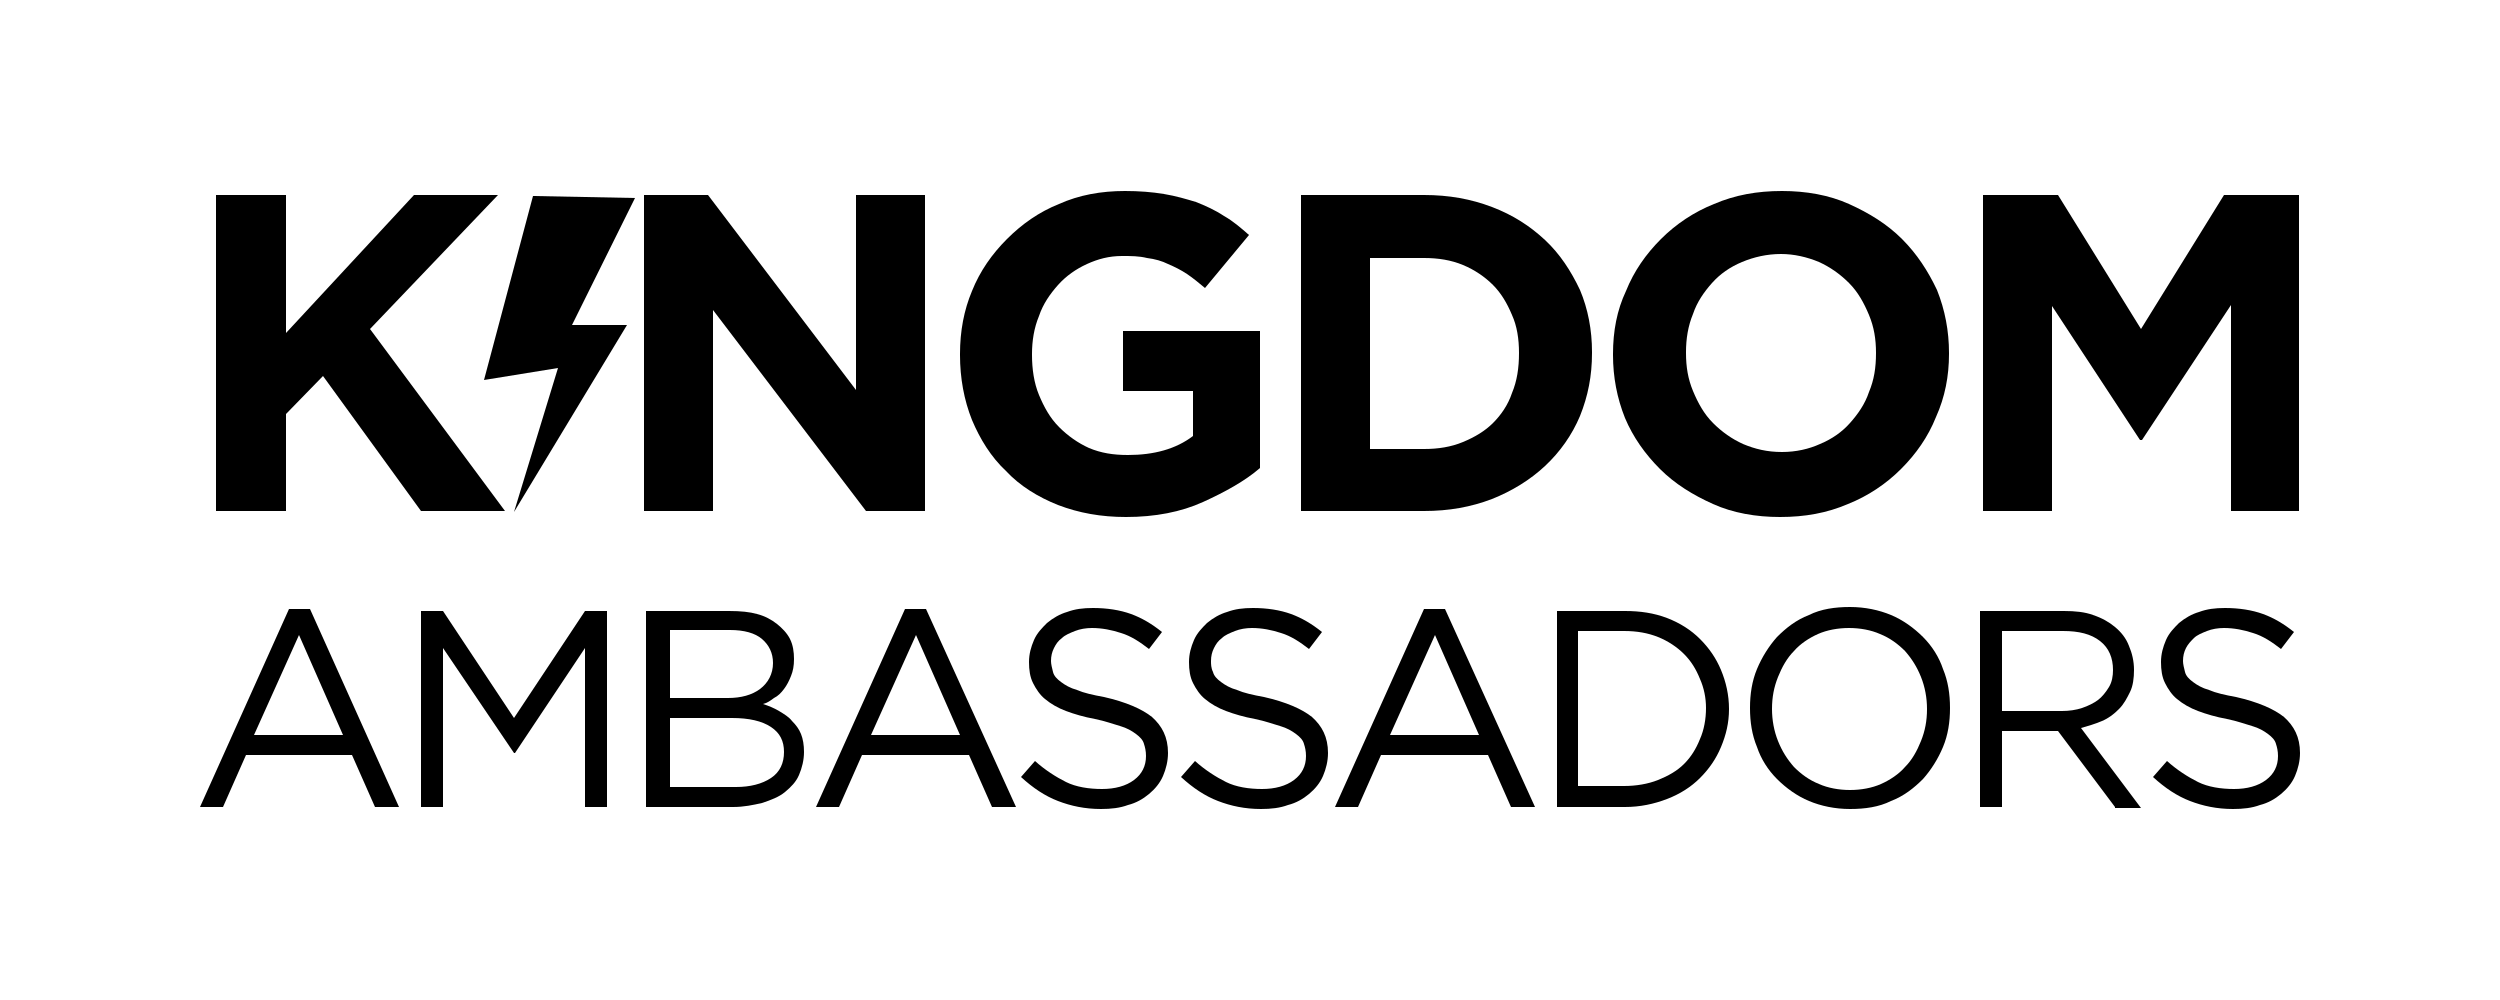 <?xml version="1.0" encoding="utf-8"?>
<!-- Generator: Adobe Illustrator 23.0.2, SVG Export Plug-In . SVG Version: 6.00 Build 0)  -->
<svg version="1.1" id="Layer_1" xmlns="http://www.w3.org/2000/svg" xmlns:xlink="http://www.w3.org/1999/xlink" x="0px" y="0px"
	 viewBox="0 0 250 100" style="enable-background:new 0 0 250 100;" xml:space="preserve">
<g>
	<path d="M42.1,51.1l-9.8-13.5l-3.7,3.8v9.7h-7V19.5h7v13.8l12.8-13.8h8.4L37,32.9l13.5,18.2H42.1z"/>
	<path d="M86.6,51.1L71.3,31v20.1h-6.9V19.5h6.4L85.6,39V19.5h6.9v31.6H86.6z"/>
	<path d="M120.3,50.2c-2.2,1-4.8,1.5-7.7,1.5c-2.5,0-4.7-0.4-6.8-1.2c-2-0.8-3.8-1.9-5.2-3.4c-1.5-1.4-2.6-3.2-3.4-5.1
		c-0.8-2-1.2-4.2-1.2-6.5v-0.1c0-2.3,0.4-4.4,1.2-6.3c0.8-2,2-3.7,3.5-5.2c1.5-1.5,3.2-2.7,5.2-3.5c2-0.9,4.2-1.3,6.6-1.3
		c1.4,0,2.7,0.1,3.9,0.3c1.2,0.2,2.2,0.5,3.2,0.8c1,0.4,1.9,0.8,2.8,1.4c0.9,0.5,1.7,1.2,2.5,1.9l-4.4,5.3c-0.6-0.5-1.2-1-1.8-1.4
		c-0.6-0.4-1.2-0.7-1.9-1c-0.6-0.3-1.3-0.5-2.1-0.6c-0.8-0.2-1.6-0.2-2.5-0.2c-1.3,0-2.4,0.3-3.5,0.8c-1.1,0.5-2.1,1.2-2.9,2.1
		c-0.8,0.9-1.5,1.9-1.9,3.1c-0.5,1.2-0.7,2.5-0.7,3.8v0.1c0,1.4,0.2,2.8,0.7,4c0.5,1.2,1.1,2.3,2,3.2c0.9,0.9,1.9,1.6,3,2.1
		c1.2,0.5,2.4,0.7,3.9,0.7c2.6,0,4.8-0.6,6.5-1.9v-4.5h-7v-6h13.7v13.7C124.5,48.1,122.5,49.2,120.3,50.2z"/>
	<path d="M158,41.6c-0.8,1.9-2,3.6-3.5,5c-1.5,1.4-3.3,2.5-5.3,3.3c-2.1,0.8-4.3,1.2-6.8,1.2h-12.3V19.5h12.3c2.5,0,4.7,0.4,6.8,1.2
		c2.1,0.8,3.8,1.9,5.3,3.3c1.5,1.4,2.6,3.1,3.5,5c0.8,1.9,1.2,4,1.2,6.2v0.1C159.2,37.6,158.8,39.6,158,41.6z M151.9,35.3
		c0-1.4-0.2-2.7-0.7-3.8c-0.5-1.2-1.1-2.2-1.9-3c-0.8-0.8-1.8-1.5-3-2c-1.2-0.5-2.5-0.7-3.9-0.7H137v19.1h5.4c1.4,0,2.7-0.2,3.9-0.7
		c1.2-0.5,2.2-1.1,3-1.9c0.8-0.8,1.5-1.8,1.9-3C151.7,38.1,151.9,36.8,151.9,35.3L151.9,35.3z"/>
	<path d="M193.6,41.7c-0.8,2-2,3.7-3.5,5.2s-3.3,2.7-5.3,3.5c-2.1,0.9-4.3,1.3-6.8,1.3c-2.4,0-4.7-0.4-6.7-1.3c-2-0.9-3.8-2-5.3-3.5
		c-1.5-1.5-2.7-3.2-3.5-5.1c-0.8-2-1.2-4.1-1.2-6.3v-0.1c0-2.3,0.4-4.4,1.3-6.3c0.8-2,2-3.7,3.5-5.2s3.3-2.7,5.3-3.5
		c2.1-0.9,4.3-1.3,6.8-1.3c2.4,0,4.7,0.4,6.7,1.3c2,0.9,3.8,2,5.3,3.5c1.5,1.5,2.6,3.2,3.5,5.1c0.8,2,1.2,4.1,1.2,6.3v0.1
		C194.9,37.6,194.5,39.7,193.6,41.7z M187.6,35.3c0-1.4-0.2-2.6-0.7-3.8c-0.5-1.2-1.1-2.3-2-3.2c-0.9-0.9-1.9-1.6-3-2.1
		c-1.2-0.5-2.5-0.8-3.8-0.8c-1.4,0-2.7,0.3-3.9,0.8c-1.2,0.5-2.2,1.2-3,2.1c-0.8,0.9-1.5,1.9-1.9,3.1c-0.5,1.2-0.7,2.5-0.7,3.8v0.1
		c0,1.4,0.2,2.6,0.7,3.8c0.5,1.2,1.1,2.3,2,3.2c0.9,0.9,1.9,1.6,3,2.1c1.2,0.5,2.4,0.8,3.9,0.8c1.4,0,2.7-0.3,3.8-0.8
		c1.2-0.5,2.2-1.2,3-2.1c0.8-0.9,1.5-1.9,1.9-3.1C187.4,38,187.6,36.8,187.6,35.3L187.6,35.3z"/>
	<path d="M223.1,51.1V30.5L214.2,44h-0.2l-8.8-13.4v20.5h-6.9V19.5h7.5l8.3,13.4l8.3-13.4h7.5v31.6H223.1z"/>
	<g>
		<path d="M39.9,80.7h-2.4l-2.3-5.2H24.6l-2.3,5.2H20l8.9-19.8H31L39.9,80.7z M29.9,63.5l-4.5,10h8.9L29.9,63.5z"/>
		<path d="M51.5,75.3h-0.1l-7.1-10.5v15.9h-2.2V61.1h2.2l7.1,10.7l7.1-10.7h2.2v19.6h-2.2V64.8L51.5,75.3z"/>
		<path d="M75.7,61.4c0.8,0.2,1.5,0.6,2,1s1,0.9,1.3,1.5c0.3,0.6,0.4,1.3,0.4,2c0,0.7-0.1,1.2-0.3,1.7c-0.2,0.5-0.4,0.9-0.7,1.3
			c-0.3,0.4-0.6,0.7-1,0.9c-0.4,0.3-0.7,0.5-1.1,0.6c0.6,0.2,1.1,0.4,1.6,0.7c0.5,0.3,1,0.6,1.3,1c0.4,0.4,0.7,0.8,0.9,1.3
			c0.2,0.5,0.3,1.1,0.3,1.8c0,0.8-0.2,1.6-0.5,2.3c-0.3,0.7-0.8,1.2-1.4,1.7c-0.6,0.5-1.4,0.8-2.3,1.1c-0.9,0.2-1.8,0.4-2.9,0.4
			h-8.7V61.1h8.3C74.1,61.1,75,61.2,75.7,61.4z M76,68.9c0.8-0.6,1.3-1.5,1.3-2.6c0-1-0.4-1.8-1.1-2.4c-0.7-0.6-1.8-0.9-3.2-0.9h-6
			v6.8h5.8C74.1,69.8,75.2,69.5,76,68.9z M77.1,77.8c0.9-0.6,1.3-1.5,1.3-2.6c0-1.1-0.4-1.9-1.3-2.5c-0.9-0.6-2.2-0.9-3.9-0.9H67
			v6.9h6.6C75,78.7,76.2,78.4,77.1,77.8z"/>
		<path d="M101.6,80.7h-2.4l-2.3-5.2H86.2l-2.3,5.2h-2.3l8.9-19.8h2.1L101.6,80.7z M91.6,63.5l-4.5,10H96L91.6,63.5z"/>
		<path d="M105.3,67.2c0.1,0.4,0.4,0.7,0.8,1c0.4,0.3,0.9,0.6,1.6,0.8c0.7,0.3,1.6,0.5,2.7,0.7c2.2,0.5,3.8,1.2,4.8,2
			c1,0.9,1.6,2,1.6,3.6c0,0.8-0.2,1.6-0.5,2.3c-0.3,0.7-0.8,1.3-1.4,1.8c-0.6,0.5-1.3,0.9-2.1,1.1c-0.8,0.3-1.7,0.4-2.7,0.4
			c-1.6,0-3-0.3-4.3-0.8c-1.3-0.5-2.5-1.3-3.7-2.4l1.4-1.6c1,0.9,2.1,1.6,3.1,2.1c1,0.5,2.3,0.7,3.6,0.7c1.3,0,2.4-0.3,3.2-0.9
			c0.8-0.6,1.2-1.4,1.2-2.4c0-0.5-0.1-0.9-0.2-1.2c-0.1-0.4-0.4-0.7-0.8-1c-0.4-0.3-0.9-0.6-1.6-0.8c-0.7-0.2-1.5-0.5-2.5-0.7
			c-1.1-0.2-2.1-0.5-2.9-0.8c-0.8-0.3-1.5-0.7-2.1-1.2c-0.5-0.4-0.9-1-1.2-1.6c-0.3-0.6-0.4-1.3-0.4-2.1c0-0.8,0.2-1.5,0.5-2.2
			c0.3-0.7,0.8-1.2,1.3-1.7c0.6-0.5,1.3-0.9,2-1.1c0.8-0.3,1.6-0.4,2.6-0.4c1.4,0,2.7,0.2,3.8,0.6c1.1,0.4,2.1,1,3.1,1.8l-1.3,1.7
			c-0.9-0.7-1.8-1.3-2.8-1.6c-0.9-0.3-1.9-0.5-2.9-0.5c-0.6,0-1.2,0.1-1.7,0.3c-0.5,0.2-1,0.4-1.3,0.7c-0.4,0.3-0.6,0.6-0.8,1
			c-0.2,0.4-0.3,0.8-0.3,1.3C105.1,66.4,105.2,66.8,105.3,67.2z"/>
		<path d="M121.3,67.2c0.1,0.4,0.4,0.7,0.8,1c0.4,0.3,0.9,0.6,1.6,0.8c0.7,0.3,1.6,0.5,2.7,0.7c2.2,0.5,3.8,1.2,4.8,2
			c1,0.9,1.6,2,1.6,3.6c0,0.8-0.2,1.6-0.5,2.3c-0.3,0.7-0.8,1.3-1.4,1.8s-1.3,0.9-2.1,1.1c-0.8,0.3-1.7,0.4-2.7,0.4
			c-1.6,0-3-0.3-4.3-0.8c-1.3-0.5-2.5-1.3-3.7-2.4l1.4-1.6c1,0.9,2.1,1.6,3.1,2.1c1,0.5,2.3,0.7,3.6,0.7c1.3,0,2.4-0.3,3.2-0.9
			c0.8-0.6,1.2-1.4,1.2-2.4c0-0.5-0.1-0.9-0.2-1.2c-0.1-0.4-0.4-0.7-0.8-1c-0.4-0.3-0.9-0.6-1.6-0.8c-0.7-0.2-1.5-0.5-2.5-0.7
			c-1.1-0.2-2.1-0.5-2.9-0.8c-0.8-0.3-1.5-0.7-2.1-1.2c-0.5-0.4-0.9-1-1.2-1.6c-0.3-0.6-0.4-1.3-0.4-2.1c0-0.8,0.2-1.5,0.5-2.2
			c0.3-0.7,0.8-1.2,1.3-1.7c0.6-0.5,1.3-0.9,2-1.1c0.8-0.3,1.6-0.4,2.6-0.4c1.4,0,2.7,0.2,3.8,0.6c1.1,0.4,2.1,1,3.1,1.8l-1.3,1.7
			c-0.9-0.7-1.8-1.3-2.8-1.6c-0.9-0.3-1.9-0.5-2.9-0.5c-0.6,0-1.2,0.1-1.7,0.3c-0.5,0.2-1,0.4-1.3,0.7c-0.4,0.3-0.6,0.6-0.8,1
			c-0.2,0.4-0.3,0.8-0.3,1.3C121.1,66.4,121.1,66.8,121.3,67.2z"/>
		<path d="M153.5,80.7h-2.4l-2.3-5.2h-10.7l-2.3,5.2h-2.3l8.9-19.8h2.1L153.5,80.7z M143.5,63.5l-4.5,10h8.9L143.5,63.5z"/>
		<path d="M172.1,74.7c-0.5,1.2-1.2,2.2-2.1,3.1c-0.9,0.9-2,1.6-3.3,2.1c-1.3,0.5-2.7,0.8-4.2,0.8h-6.8V61.1h6.8
			c1.5,0,2.9,0.2,4.2,0.7c1.3,0.5,2.4,1.2,3.3,2.1c0.9,0.9,1.6,1.9,2.1,3.1c0.5,1.2,0.8,2.5,0.8,3.9S172.6,73.5,172.1,74.7z
			 M170,67.9c-0.4-1-0.9-1.8-1.6-2.5c-0.7-0.7-1.6-1.3-2.6-1.7c-1-0.4-2.1-0.6-3.4-0.6h-4.6v15.5h4.6c1.2,0,2.4-0.2,3.4-0.6
			c1-0.4,1.9-0.9,2.6-1.6c0.7-0.7,1.2-1.5,1.6-2.5c0.4-0.9,0.6-2,0.6-3.1C170.6,69.8,170.4,68.8,170,67.9z"/>
		<path d="M194.3,74.7c-0.5,1.2-1.2,2.3-2,3.2c-0.9,0.9-1.9,1.7-3.2,2.2c-1.2,0.6-2.6,0.8-4.1,0.8c-1.5,0-2.9-0.3-4.1-0.8
			c-1.2-0.5-2.3-1.3-3.2-2.2c-0.9-0.9-1.6-2-2-3.2c-0.5-1.2-0.7-2.5-0.7-3.9c0-1.4,0.2-2.7,0.7-3.9c0.5-1.2,1.2-2.3,2-3.2
			c0.9-0.9,1.9-1.7,3.2-2.2c1.2-0.6,2.6-0.8,4.1-0.8c1.5,0,2.9,0.3,4.1,0.8c1.2,0.5,2.3,1.3,3.2,2.2c0.9,0.9,1.6,2,2,3.2
			c0.5,1.2,0.7,2.5,0.7,3.9S194.8,73.5,194.3,74.7z M192.1,67.7c-0.4-1-0.9-1.8-1.6-2.6c-0.7-0.7-1.5-1.3-2.5-1.7
			c-0.9-0.4-2-0.6-3.1-0.6s-2.2,0.2-3.1,0.6c-0.9,0.4-1.8,1-2.4,1.7c-0.7,0.7-1.2,1.6-1.6,2.6c-0.4,1-0.6,2-0.6,3.2
			c0,1.1,0.2,2.2,0.6,3.2c0.4,1,0.9,1.8,1.6,2.6c0.7,0.7,1.5,1.3,2.5,1.7c0.9,0.4,2,0.6,3.1,0.6c1.1,0,2.2-0.2,3.1-0.6
			c0.9-0.4,1.8-1,2.4-1.7c0.7-0.7,1.2-1.6,1.6-2.6c0.4-1,0.6-2,0.6-3.2C192.7,69.8,192.5,68.7,192.1,67.7z"/>
		<path d="M211.5,80.7l-5.7-7.6h-5.6v7.6H198V61.1h8.4c1.1,0,2.1,0.1,2.9,0.4c0.9,0.3,1.6,0.7,2.2,1.2c0.6,0.5,1.1,1.1,1.4,1.9
			c0.3,0.7,0.5,1.5,0.5,2.4c0,0.8-0.1,1.6-0.4,2.2c-0.3,0.6-0.6,1.2-1.1,1.7c-0.5,0.5-1,0.9-1.7,1.2c-0.7,0.3-1.4,0.5-2.1,0.7l6,8
			H211.5z M210,64.1c-0.9-0.7-2.1-1-3.7-1h-6.1v8h6c0.7,0,1.4-0.1,2-0.3c0.6-0.2,1.2-0.5,1.6-0.8c0.4-0.3,0.8-0.8,1.1-1.3
			c0.3-0.5,0.4-1.1,0.4-1.7C211.3,65.8,210.9,64.8,210,64.1z"/>
		<path d="M218.5,67.2c0.1,0.4,0.4,0.7,0.8,1c0.4,0.3,0.9,0.6,1.6,0.8c0.7,0.3,1.6,0.5,2.7,0.7c2.2,0.5,3.8,1.2,4.8,2
			c1,0.9,1.6,2,1.6,3.6c0,0.8-0.2,1.6-0.5,2.3c-0.3,0.7-0.8,1.3-1.4,1.8s-1.3,0.9-2.1,1.1c-0.8,0.3-1.7,0.4-2.7,0.4
			c-1.6,0-3-0.3-4.3-0.8c-1.3-0.5-2.5-1.3-3.7-2.4l1.4-1.6c1,0.9,2.1,1.6,3.1,2.1c1,0.5,2.3,0.7,3.6,0.7c1.3,0,2.4-0.3,3.2-0.9
			c0.8-0.6,1.2-1.4,1.2-2.4c0-0.5-0.1-0.9-0.2-1.2c-0.1-0.4-0.4-0.7-0.8-1c-0.4-0.3-0.9-0.6-1.6-0.8c-0.7-0.2-1.5-0.5-2.5-0.7
			c-1.1-0.2-2.1-0.5-2.9-0.8c-0.8-0.3-1.5-0.7-2.1-1.2c-0.5-0.4-0.9-1-1.2-1.6c-0.3-0.6-0.4-1.3-0.4-2.1c0-0.8,0.2-1.5,0.5-2.2
			c0.3-0.7,0.8-1.2,1.3-1.7c0.6-0.5,1.3-0.9,2-1.1c0.8-0.3,1.6-0.4,2.6-0.4c1.4,0,2.7,0.2,3.8,0.6c1.1,0.4,2.1,1,3.1,1.8l-1.3,1.7
			c-0.9-0.7-1.8-1.3-2.8-1.6c-0.9-0.3-1.9-0.5-2.9-0.5c-0.6,0-1.2,0.1-1.7,0.3c-0.5,0.2-1,0.4-1.3,0.7s-0.6,0.6-0.8,1
			c-0.2,0.4-0.3,0.8-0.3,1.3C218.3,66.4,218.4,66.8,218.5,67.2z"/>
	</g>
	<g>
		<polygon points="53.3,19.6 48.4,38 55.8,36.8 51.4,51.2 62.7,32.5 57.2,32.5 63.5,19.8 		"/>
	</g>
</g>
</svg>
